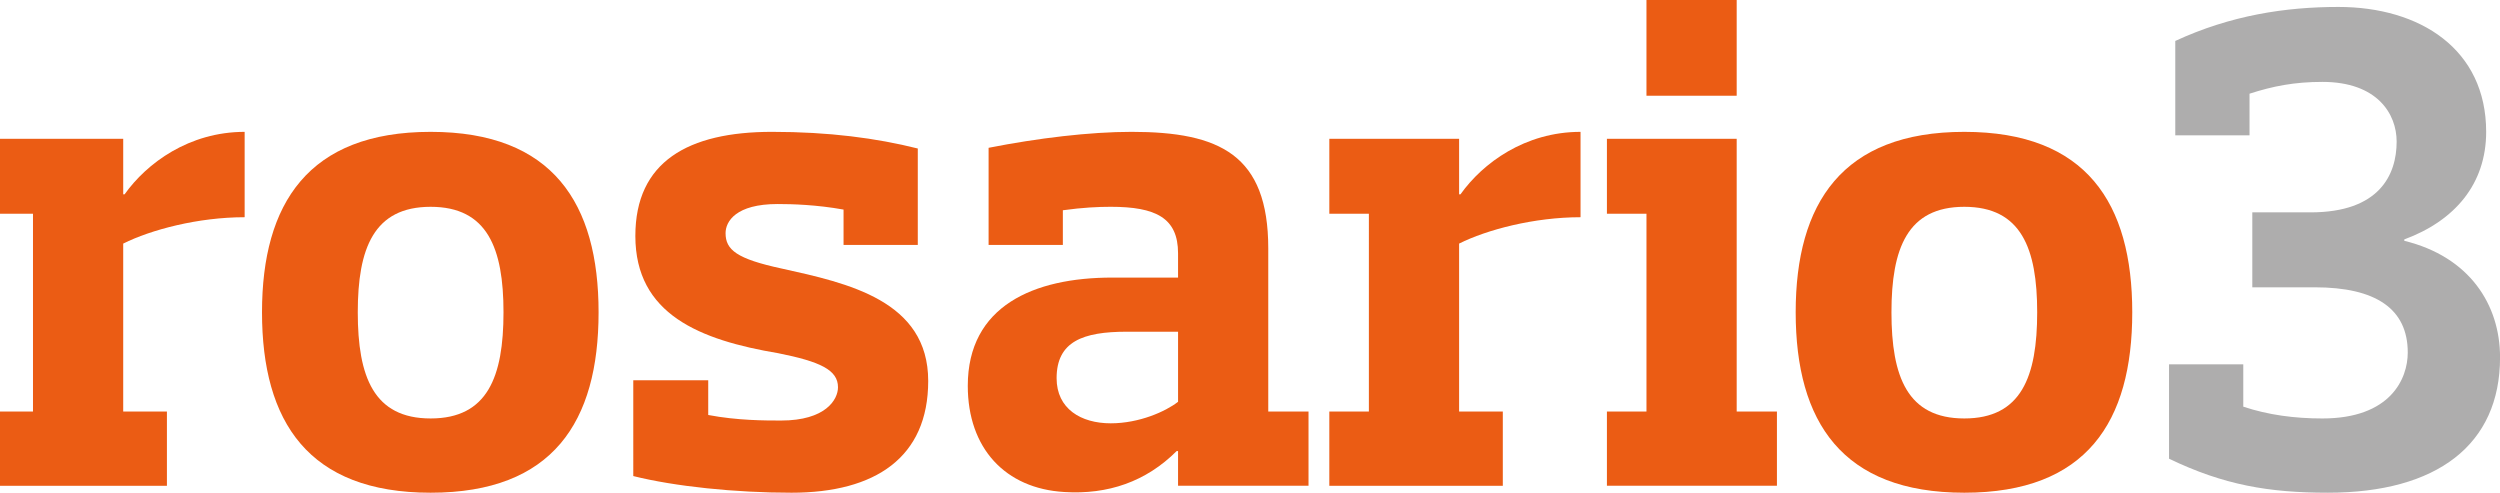 <?xml version="1.0" encoding="UTF-8" standalone="no"?>
<!-- Generator: Adobe Illustrator 23.0.1, SVG Export Plug-In . SVG Version: 6.00 Build 0)  -->

<svg
   xmlns:dc="http://purl.org/dc/elements/1.1/"
   xmlns:cc="http://creativecommons.org/ns#"
   xmlns:rdf="http://www.w3.org/1999/02/22-rdf-syntax-ns#"
   xmlns:svg="http://www.w3.org/2000/svg"
   xmlns="http://www.w3.org/2000/svg"
   xmlns:sodipodi="http://sodipodi.sourceforge.net/DTD/sodipodi-0.dtd"
   xmlns:inkscape="http://www.inkscape.org/namespaces/inkscape"
   version="1.1"
   id="Capa_1"
   x="0px"
   y="0px"
   viewBox="0 0 152.22 30"
   xml:space="preserve"
   sodipodi:docname="rosario3.svg"
   width="152.22"
   height="30"
   inkscape:version="0.92.4 (5da689c313, 2019-01-14)"><defs
   id="defs35" /><sodipodi:namedview
   pagecolor="#ffffff"
   bordercolor="#666666"
   borderopacity="1"
   objecttolerance="10"
   gridtolerance="10"
   guidetolerance="10"
   inkscape:pageopacity="0"
   inkscape:pageshadow="2"
   inkscape:window-width="1024"
   inkscape:window-height="705"
   id="namedview33"
   showgrid="false"
   fit-margin-top="0"
   fit-margin-left="-0.4"
   fit-margin-right="0"
   fit-margin-bottom="0"
   inkscape:zoom="1.2416215"
   inkscape:cx="-144.84702"
   inkscape:cy="29.665"
   inkscape:window-x="-8"
   inkscape:window-y="-8"
   inkscape:window-maximized="1"
   inkscape:current-layer="Capa_1" />
<g
   id="g18"
   transform="matrix(0.5,0,0,0.5,-0.339,0.168)">
	<path
   style="fill:#eb5c14"
   d="m -0.122,16.566 h 15.804 v 6.761 h 0.169 c 2.704,-3.803 7.859,-7.606 14.619,-7.606 v 10.395 c -5.662,0 -11.408,1.521 -14.788,3.211 v 20.451 h 5.323 V 58.82 H -0.122 V 49.778 H 4.695 V 25.693 h -4.817 z"
   id="path2"
   inkscape:connector-curvature="0" />
	<path
   style="fill:#eb5c14"
   d="m 32.584,37.693 c 0,-13.268 5.662,-21.972 20.535,-21.972 14.873,0 20.451,8.704 20.451,21.972 0,13.352 -5.577,21.972 -20.451,21.972 -14.874,0 -20.535,-8.621 -20.535,-21.972 z m 11.662,0 c 0,7.859 1.944,12.929 8.873,12.929 6.929,0 8.873,-5.071 8.873,-12.929 0,-7.775 -1.944,-12.845 -8.873,-12.845 -6.929,0 -8.873,5.07 -8.873,12.845 z"
   id="path4"
   inkscape:connector-curvature="0" />
	<path
   style="fill:#eb5c14"
   d="m 103.402,29.496 v -4.31 c -3.296,-0.592 -6.254,-0.676 -8.029,-0.676 -5.071,0 -6.338,2.113 -6.338,3.549 0,2.029 1.352,3.127 6.846,4.31 8.028,1.775 17.83,3.887 17.83,13.69 0,9.296 -6.422,13.606 -16.648,13.606 -6.844,0 -14.197,-0.76 -19.267,-2.028 V 45.974 h 9.127 v 4.225 c 3.55,0.676 6.929,0.676 8.873,0.676 5.408,0 6.929,-2.535 6.929,-4.056 0,-2.113 -2.198,-3.126 -7.267,-4.141 -9.55,-1.605 -17.409,-4.732 -17.409,-14.282 0,-9.042 6.423,-12.676 16.648,-12.676 6.929,0 12.676,0.76 17.746,2.028 v 11.747 h -9.041 z"
   id="path6"
   inkscape:connector-curvature="0" />
	<path
   style="fill:#eb5c14"
   d="M 121.065,29.496 V 17.664 c 6,-1.183 12.338,-1.944 17.409,-1.944 10.733,0 16.648,2.789 16.648,14.197 v 19.859 h 4.902 v 9.042 h -15.888 v -4.225 h -0.169 c -3.719,3.718 -8.367,5.324 -13.69,4.986 -7.183,-0.423 -11.747,-5.324 -11.747,-12.929 0,-9.718 8.029,-13.183 17.577,-13.183 h 8.029 v -2.958 c 0,-4.31 -2.704,-5.662 -8.198,-5.662 -1.521,0 -3.38,0.084 -5.831,0.422 v 4.226 h -9.042 z m 23.071,10.563 h -6.254 c -5.323,0 -8.535,1.183 -8.535,5.662 0,3.718 2.958,5.493 6.592,5.493 3.465,0 6.677,-1.437 8.198,-2.62 v -8.535 z"
   id="path8"
   inkscape:connector-curvature="0" />
	<path
   style="fill:#eb5c14"
   d="m 162.558,16.566 h 15.804 v 6.761 h 0.169 c 2.704,-3.803 7.859,-7.606 14.619,-7.606 v 10.395 c -5.662,0 -11.408,1.521 -14.788,3.211 v 20.451 h 5.323 v 9.042 h -21.127 v -9.042 h 4.817 V 25.693 h -4.817 z"
   id="path10"
   inkscape:connector-curvature="0" />
	<path
   style="fill:#eb5c14"
   d="m 196.361,16.566 h 15.804 v 33.211 h 4.901 v 9.042 h -20.704 v -9.042 h 4.817 V 25.693 h -4.817 V 16.566 Z M 212.165,-0.336 V 11.326 H 201.178 V -0.336 Z"
   id="path12"
   inkscape:connector-curvature="0" />
	<path
   style="fill:#eb5c14"
   d="m 219.349,37.693 c 0,-13.268 5.662,-21.972 20.535,-21.972 14.873,0 20.451,8.704 20.451,21.972 0,13.352 -5.577,21.972 -20.451,21.972 -14.872,-10e-4 -20.535,-8.621 -20.535,-21.972 z m 11.663,0 c 0,7.859 1.944,12.929 8.873,12.929 6.929,0 8.873,-5.071 8.873,-12.929 0,-7.775 -1.944,-12.845 -8.873,-12.845 -6.93,0 -8.873,5.07 -8.873,12.845 z"
   id="path14"
   inkscape:connector-curvature="0" />
	<path
   style="fill:#aeadad"
   d="m 264.814,44.031 h 9.042 v 5.155 c 3.043,1.014 6.254,1.437 9.635,1.437 8.282,0 10.394,-4.817 10.394,-8.028 0,-5.324 -3.887,-7.944 -11.325,-7.944 h -7.605 v -9.126 h 7.098 c 8.366,0 10.479,-4.564 10.479,-8.62 0,-3.38 -2.366,-7.268 -9.042,-7.268 -3.381,0 -6,0.507 -8.873,1.437 v 5.071 h -9.043 V 4.65 c 6.761,-3.127 13.437,-4.141 19.86,-4.141 9.971,0 17.999,5.155 17.999,15.211 0,6.338 -3.802,10.817 -9.971,13.099 v 0.169 c 7.944,1.944 11.662,7.774 11.662,14.197 0,10.648 -7.691,16.479 -20.958,16.479 -7.183,0 -12.676,-0.929 -19.352,-4.141 z"
   id="path16"
   inkscape:connector-curvature="0" />
</g>
<g
   id="g20"
   transform="translate(-0.278,-29.665)">
</g>
<g
   id="g22"
   transform="translate(-0.278,-29.665)">
</g>
<g
   id="g24"
   transform="translate(-0.278,-29.665)">
</g>
<g
   id="g26"
   transform="translate(-0.278,-29.665)">
</g>
<g
   id="g28"
   transform="translate(-0.278,-29.665)">
</g>
<g
   id="g30"
   transform="translate(-0.278,-29.665)">
</g>
</svg>